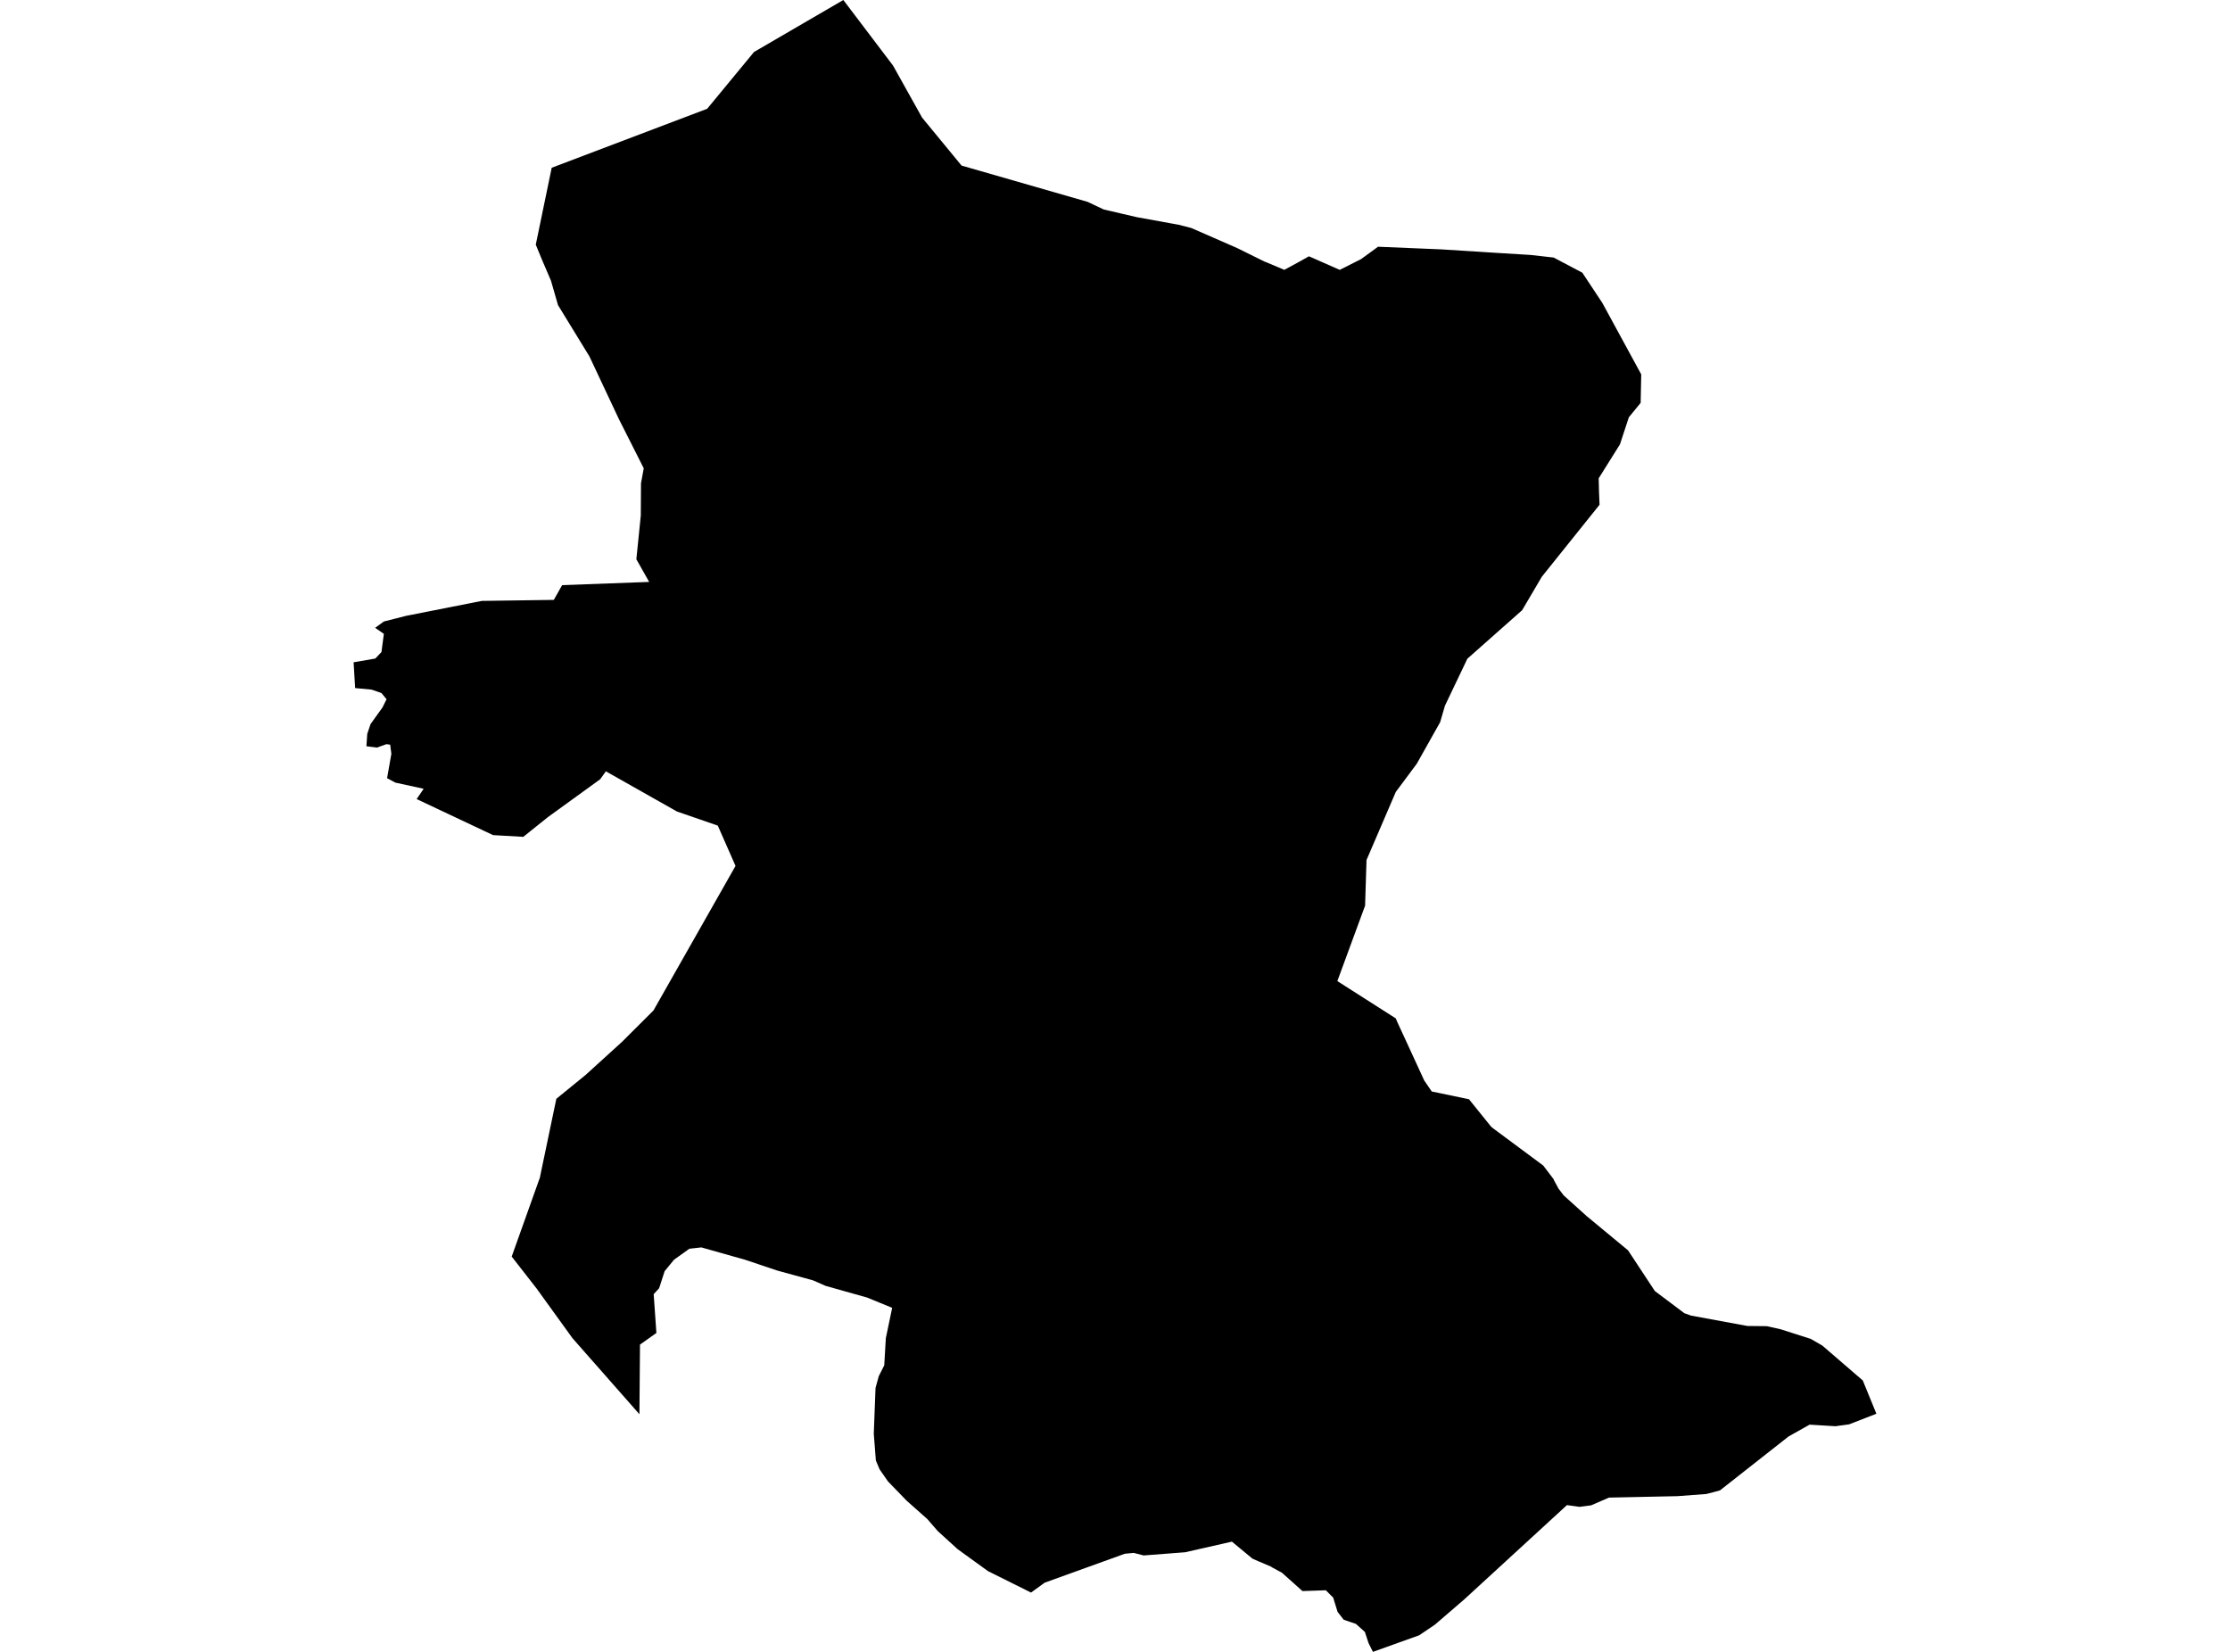 <?xml version='1.0'?>
<svg  baseProfile = 'tiny' width = '540' height = '400' stroke-linecap = 'round' stroke-linejoin = 'round' version='1.1' xmlns='http://www.w3.org/2000/svg'>
<path id='1918501001' title='1918501001'  d='M 454.374 342.339 447.752 344.911 444.446 345.361 438.196 344.98 433.11 347.836 416.501 360.894 413.234 361.765 406.24 362.293 389.612 362.645 385.308 364.513 382.501 364.885 379.439 364.464 354.594 387.274 347.473 393.407 343.669 395.98 332.459 400 331.383 397.838 330.513 395.178 328.331 393.221 325.387 392.224 323.9 390.316 322.834 386.864 321.054 385.083 315.391 385.279 310.431 380.838 308.113 379.586 307.741 379.342 304.602 378.011 303.281 377.425 298.312 373.307 286.985 375.879 276.93 376.652 274.534 376.036 272.382 376.241 252.975 383.244 249.669 385.641 239.242 380.447 231.887 375.126 227.094 370.763 224.531 367.819 219.523 363.369 215.024 358.723 212.999 355.808 212.089 353.656 211.59 347.171 212.011 336.088 212.803 333.222 214.124 330.611 214.505 324.048 216.041 316.692 209.957 314.198 199.911 311.371 196.889 310.041 188.242 307.673 180.427 305.052 169.834 302.059 166.938 302.382 163.212 305.042 160.942 307.82 159.612 311.938 158.292 313.386 158.947 322.776 154.976 325.593 154.839 342.456 138.631 324.048 129.906 311.968 123.91 304.279 130.532 285.714 130.698 285.303 134.719 266.073 141.8 260.302 150.613 252.291 158.233 244.691 178.109 209.684 173.815 199.922 163.926 196.508 146.711 186.776 145.341 188.693 132.674 197.868 126.717 202.641 119.391 202.22 100.895 193.495 102.587 191.001 95.72 189.505 93.735 188.429 94.771 182.53 94.478 180.32 93.568 180.202 91.25 181.034 88.726 180.701 88.932 177.708 89.724 175.341 92.619 171.311 93.607 169.316 92.365 167.819 89.969 166.988 85.997 166.616 85.626 160.376 90.878 159.466 92.375 157.891 92.952 153.48 90.839 152.032 92.952 150.496 98.332 149.127 116.672 145.508 134.102 145.263 136.127 141.693 157.196 140.911 154.095 135.423 155.171 124.83 155.22 117.015 155.885 113.405 149.841 101.433 142.729 86.301 135.12 73.879 133.418 67.971 131.227 62.855 129.74 59.246 133.594 40.622 171.242 26.341 182.589 12.589 194.649 5.566 204.215 0 216.256 15.885 223.289 28.483 232.845 40.094 263.363 48.878 267.247 50.716 271.951 51.812 275.277 52.585 283.513 54.081 285.42 54.424 288.492 55.216 299.623 60.087 306.284 63.383 306.45 63.423 310.999 65.34 314.148 63.638 316.965 62.063 324.419 65.349 329.593 62.738 333.701 59.745 349.097 60.39 360.942 61.143 370.675 61.74 376.221 62.366 383.166 66.034 388.008 73.351 397.427 90.654 397.29 97.55 394.434 101.042 392.272 107.605 387.127 115.821 387.205 119.069 387.333 122.228 373.355 139.659 368.591 147.758 355.328 159.505 349.899 170.881 348.735 174.872 343.091 184.917 337.995 191.764 330.904 208.255 330.561 219.299 323.842 237.57 337.986 246.599 338.171 247.039 338.357 247.479 340.715 252.585 344.881 261.642 346.701 264.303 355.719 266.181 361.05 272.793 361.539 273.214 373.697 282.232 376.221 285.558 376.26 285.724 377.414 287.847 378.657 289.47 384.193 294.459 394.238 302.773 400.723 312.623 407.874 317.993 409.487 318.57 423.132 321.084 427.847 321.133 431.202 321.886 438.479 324.214 441.287 325.838 451.078 334.279 454.374 342.339 Z' />
</svg>